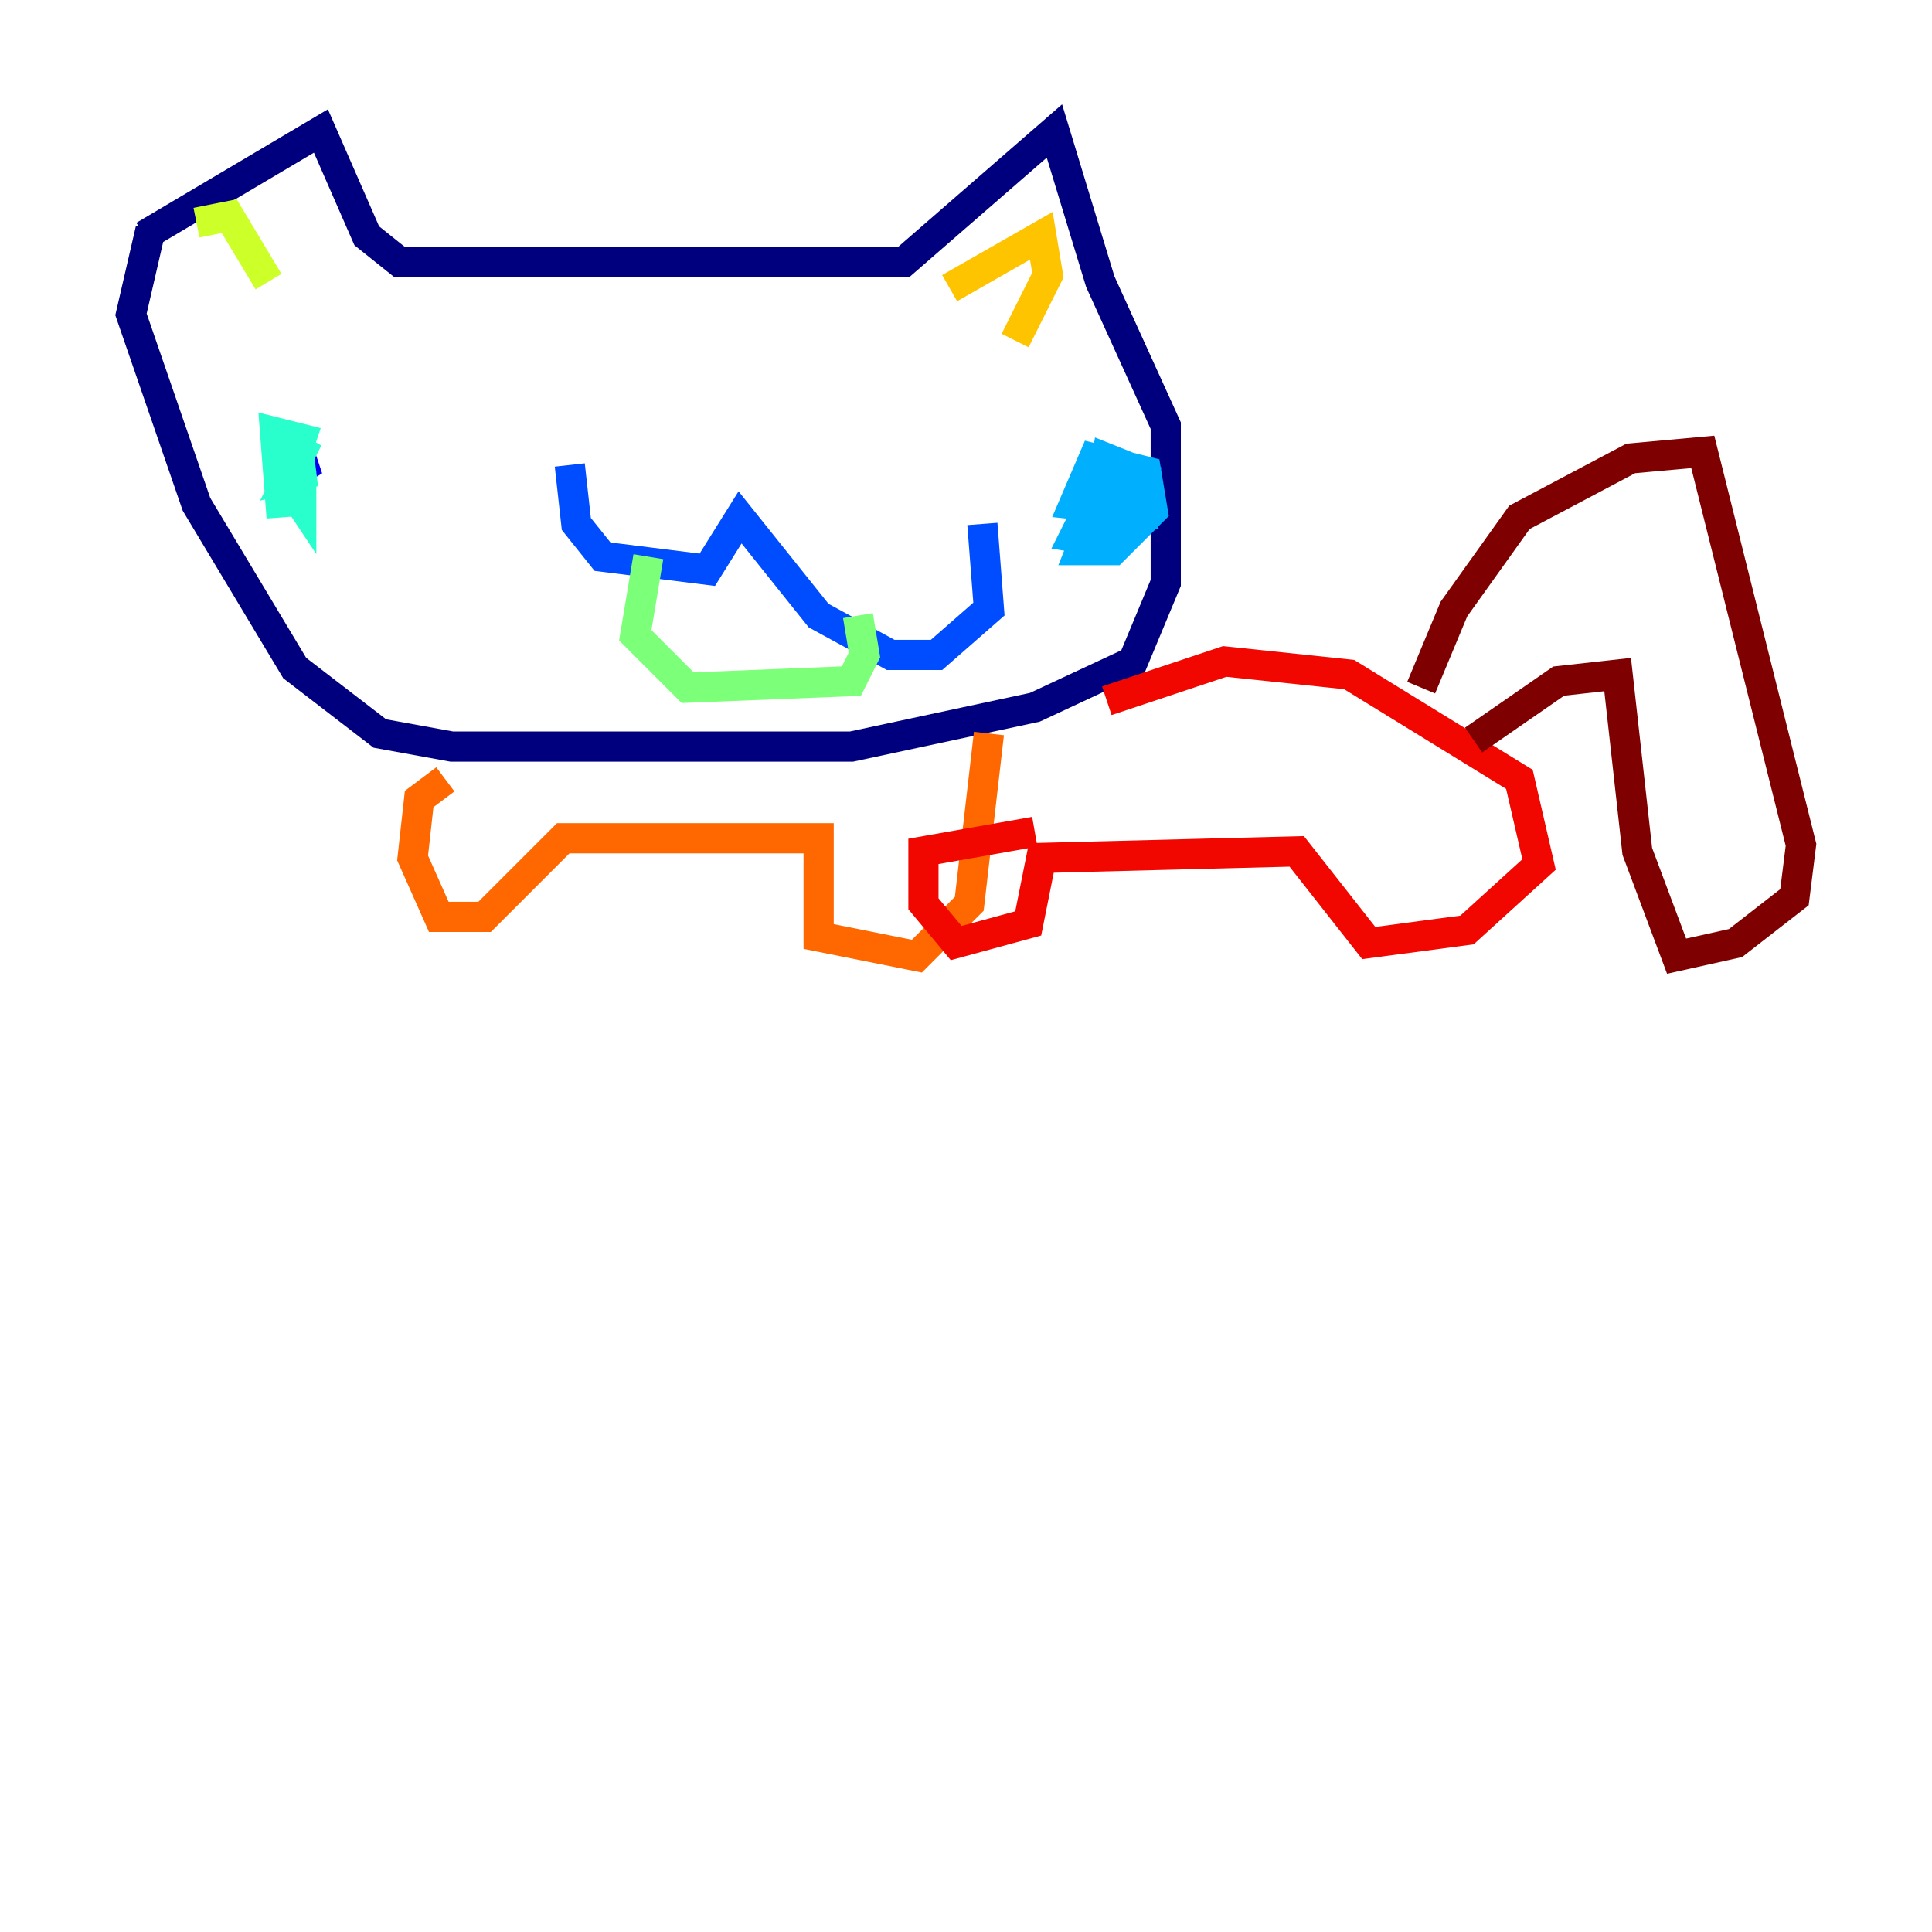 <?xml version="1.0" encoding="utf-8" ?>
<svg baseProfile="tiny" height="128" version="1.2" viewBox="0,0,128,128" width="128" xmlns="http://www.w3.org/2000/svg" xmlns:ev="http://www.w3.org/2001/xml-events" xmlns:xlink="http://www.w3.org/1999/xlink"><defs /><polyline fill="none" points="9.546,15.62 21.261,8.678 24.298,15.62 26.468,17.356 59.878,17.356 69.858,8.678 72.895,18.658 77.234,28.203 77.234,38.617 75.064,43.824 68.556,46.861 56.407,49.464 29.939,49.464 25.166,48.597 19.525,44.258 13.017,33.41 8.678,20.827 9.98,15.186" stroke="#00007f" stroke-width="2" /><polyline fill="none" points="18.658,29.939 20.393,31.675 19.959,30.373" stroke="#0000f1" stroke-width="2" /><polyline fill="none" points="37.749,30.807 38.183,34.712 39.919,36.881 46.861,37.749 49.031,34.278 54.237,40.786 59.01,43.39 62.047,43.39 65.519,40.352 65.085,34.712" stroke="#004cff" stroke-width="2" /><polyline fill="none" points="76.8,32.976 72.461,34.278 71.593,36.447 73.763,36.447 76.366,33.844 75.932,31.241 72.461,30.373 71.159,33.41 75.064,33.844 74.197,32.108 72.461,34.278 72.461,32.976 71.159,35.58 73.763,36.014 75.932,33.844 75.932,31.675 73.329,30.807 72.027,33.844 75.498,33.844 75.498,31.241 73.329,30.373 72.895,32.976 74.197,34.278" stroke="#00b0ff" stroke-width="2" /><polyline fill="none" points="19.091,32.108 19.959,33.41 19.959,31.241 20.827,31.241 19.091,31.675 20.393,29.071 19.525,30.373 19.959,29.071 18.224,28.637 18.658,34.278" stroke="#29ffcd" stroke-width="2" /><polyline fill="none" points="42.956,36.881 42.088,42.088 45.559,45.559 56.407,45.125 57.275,43.39 56.841,40.786" stroke="#7cff79" stroke-width="2" /><polyline fill="none" points="13.017,14.752 15.186,14.319 17.79,18.658" stroke="#cdff29" stroke-width="2" /><polyline fill="none" points="62.915,19.091 68.99,15.62 69.424,18.224 67.254,22.563" stroke="#ffc400" stroke-width="2" /><polyline fill="none" points="29.505,51.634 27.77,52.936 27.336,56.841 29.071,60.746 32.108,60.746 37.315,55.539 54.237,55.539 54.237,62.047 60.746,63.349 64.217,59.878 65.519,48.597" stroke="#ff6700" stroke-width="2" /><polyline fill="none" points="73.329,46.427 81.139,43.824 89.383,44.691 100.664,51.634 101.966,57.275 97.193,61.614 90.685,62.481 85.912,56.407 68.99,56.841 68.122,61.18 63.349,62.481 61.18,59.878 61.18,56.407 68.556,55.105" stroke="#f10700" stroke-width="2" /><polyline fill="none" points="94.156,45.559 96.325,40.352 100.664,34.278 108.041,30.373 112.814,29.939 119.322,55.973 118.888,59.444 114.983,62.481 111.078,63.349 108.475,56.407 107.173,44.691 103.268,45.125 97.627,49.031" stroke="#7f0000" stroke-width="2" /></svg>